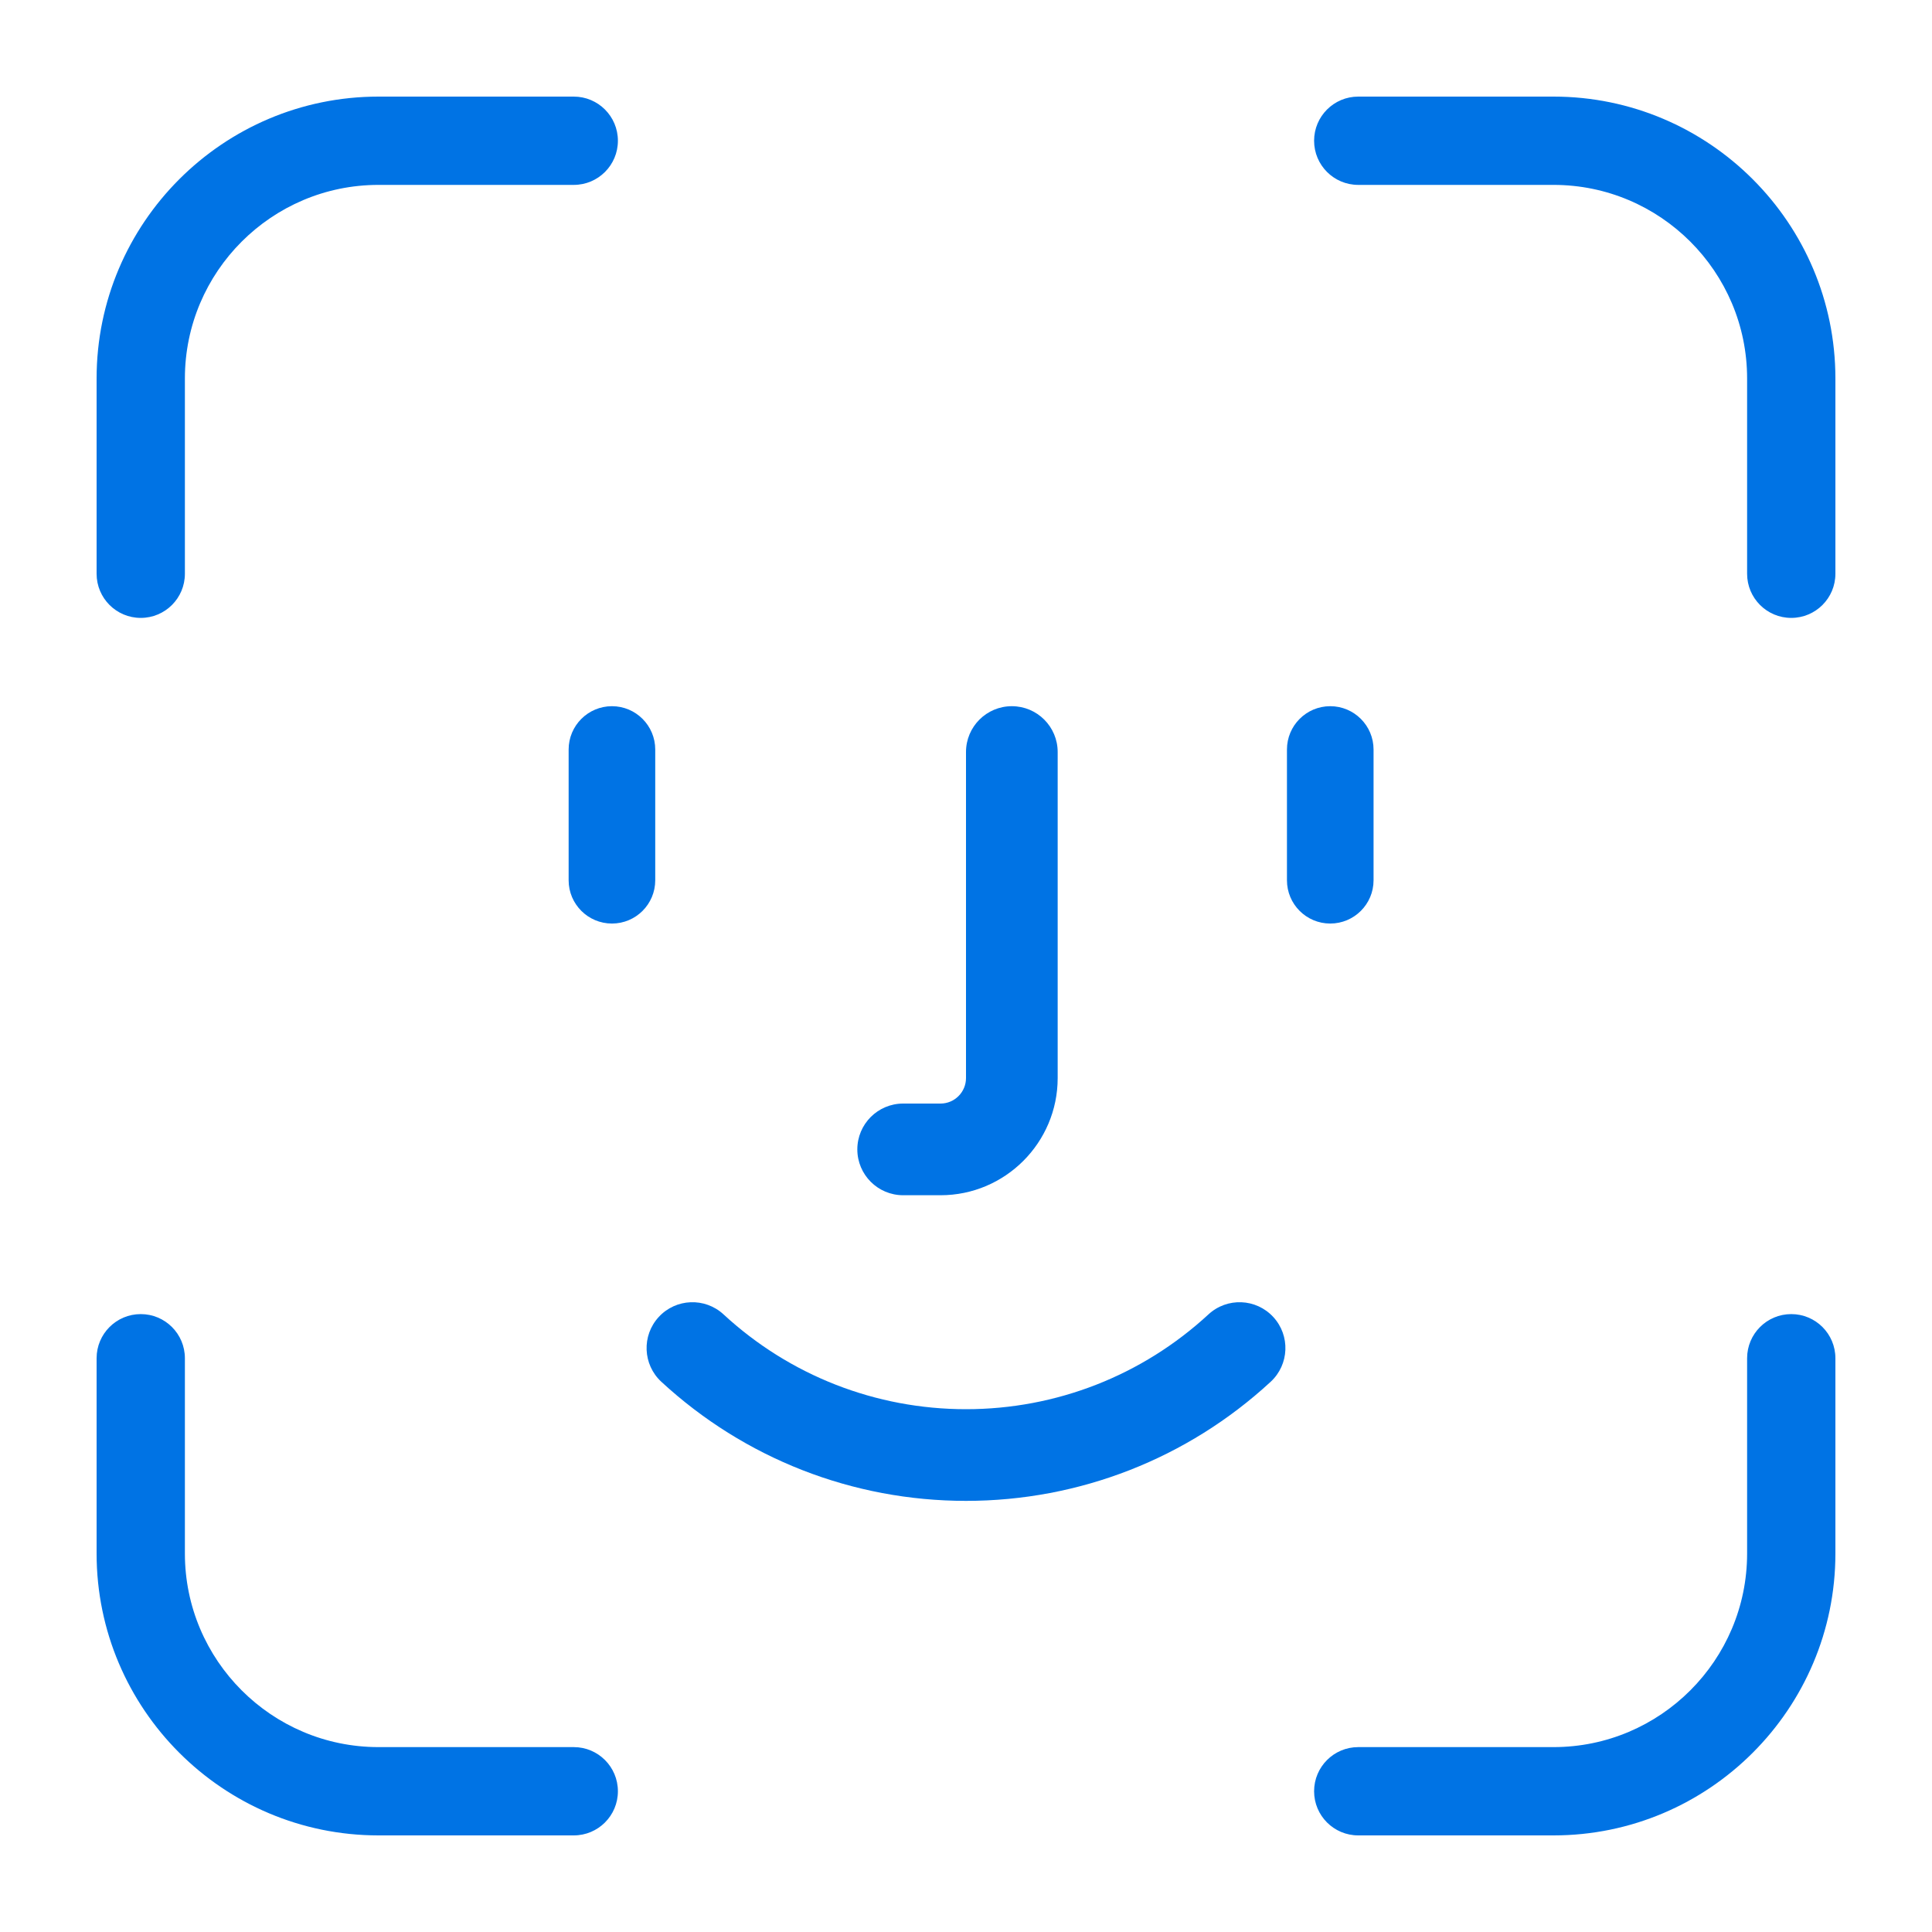 <svg width="40" height="40" viewBox="0 0 40 40" fill="none" xmlns="http://www.w3.org/2000/svg">
<path fill-rule="evenodd" clip-rule="evenodd" d="M3.828 11.879V7.836C3.828 5.626 5.626 3.828 7.836 3.828H11.879C12.384 3.828 12.793 3.419 12.793 2.914C12.793 2.409 12.384 2 11.879 2H7.836C4.618 2 2 4.618 2 7.836V11.879C2 12.384 2.409 12.793 2.914 12.793C3.419 12.793 3.828 12.384 3.828 11.879ZM11.879 36.172C12.384 36.172 12.793 36.581 12.793 37.086C12.793 37.591 12.384 38 11.879 38H7.836C4.618 38 2 35.382 2 32.164V28.121C2 27.616 2.409 27.207 2.914 27.207C3.419 27.207 3.828 27.616 3.828 28.121V32.164C3.828 34.374 5.626 36.172 7.836 36.172H11.879ZM38 28.121V32.164C38 35.382 35.382 38 32.164 38H28.121C27.616 38 27.207 37.591 27.207 37.086C27.207 36.581 27.616 36.172 28.121 36.172H32.164C34.374 36.172 36.172 34.374 36.172 32.164V28.121C36.172 27.616 36.581 27.207 37.086 27.207C37.591 27.207 38 27.616 38 28.121ZM38 7.836V11.879C38 12.384 37.591 12.793 37.086 12.793C36.581 12.793 36.172 12.384 36.172 11.879V7.836C36.172 5.626 34.374 3.828 32.164 3.828H28.121C27.616 3.828 27.207 3.419 27.207 2.914C27.207 2.409 27.616 2 28.121 2H32.164C35.382 2 38 4.618 38 7.836ZM26.308 28.608C26.693 28.252 26.717 27.651 26.361 27.266C26.005 26.881 25.405 26.857 25.02 27.213C23.649 28.479 21.867 29.176 20 29.176C18.133 29.176 16.35 28.479 14.98 27.213C14.595 26.857 13.994 26.881 13.639 27.266C13.283 27.651 13.307 28.252 13.692 28.608C15.414 30.198 17.654 31.074 20 31.074C22.346 31.074 24.586 30.198 26.308 28.608ZM21.898 15.57V22.32C21.898 23.658 20.81 24.746 19.473 24.746H18.699C18.175 24.746 17.75 24.321 17.75 23.797C17.75 23.273 18.175 22.848 18.699 22.848H19.473C19.763 22.848 20 22.611 20 22.32V15.57C20 15.046 20.425 14.621 20.949 14.621C21.474 14.621 21.898 15.046 21.898 15.57ZM28.438 18.225V15.518C28.438 15.023 28.036 14.621 27.541 14.621C27.046 14.621 26.645 15.023 26.645 15.518V18.225C26.645 18.72 27.046 19.121 27.541 19.121C28.036 19.121 28.438 18.72 28.438 18.225ZM11.773 18.225C11.773 18.72 12.175 19.121 12.67 19.121C13.165 19.121 13.566 18.72 13.566 18.225V15.518C13.566 15.023 13.165 14.621 12.67 14.621C12.175 14.621 11.773 15.023 11.773 15.518V18.225Z" fill="#0073E4"/>
</svg>
